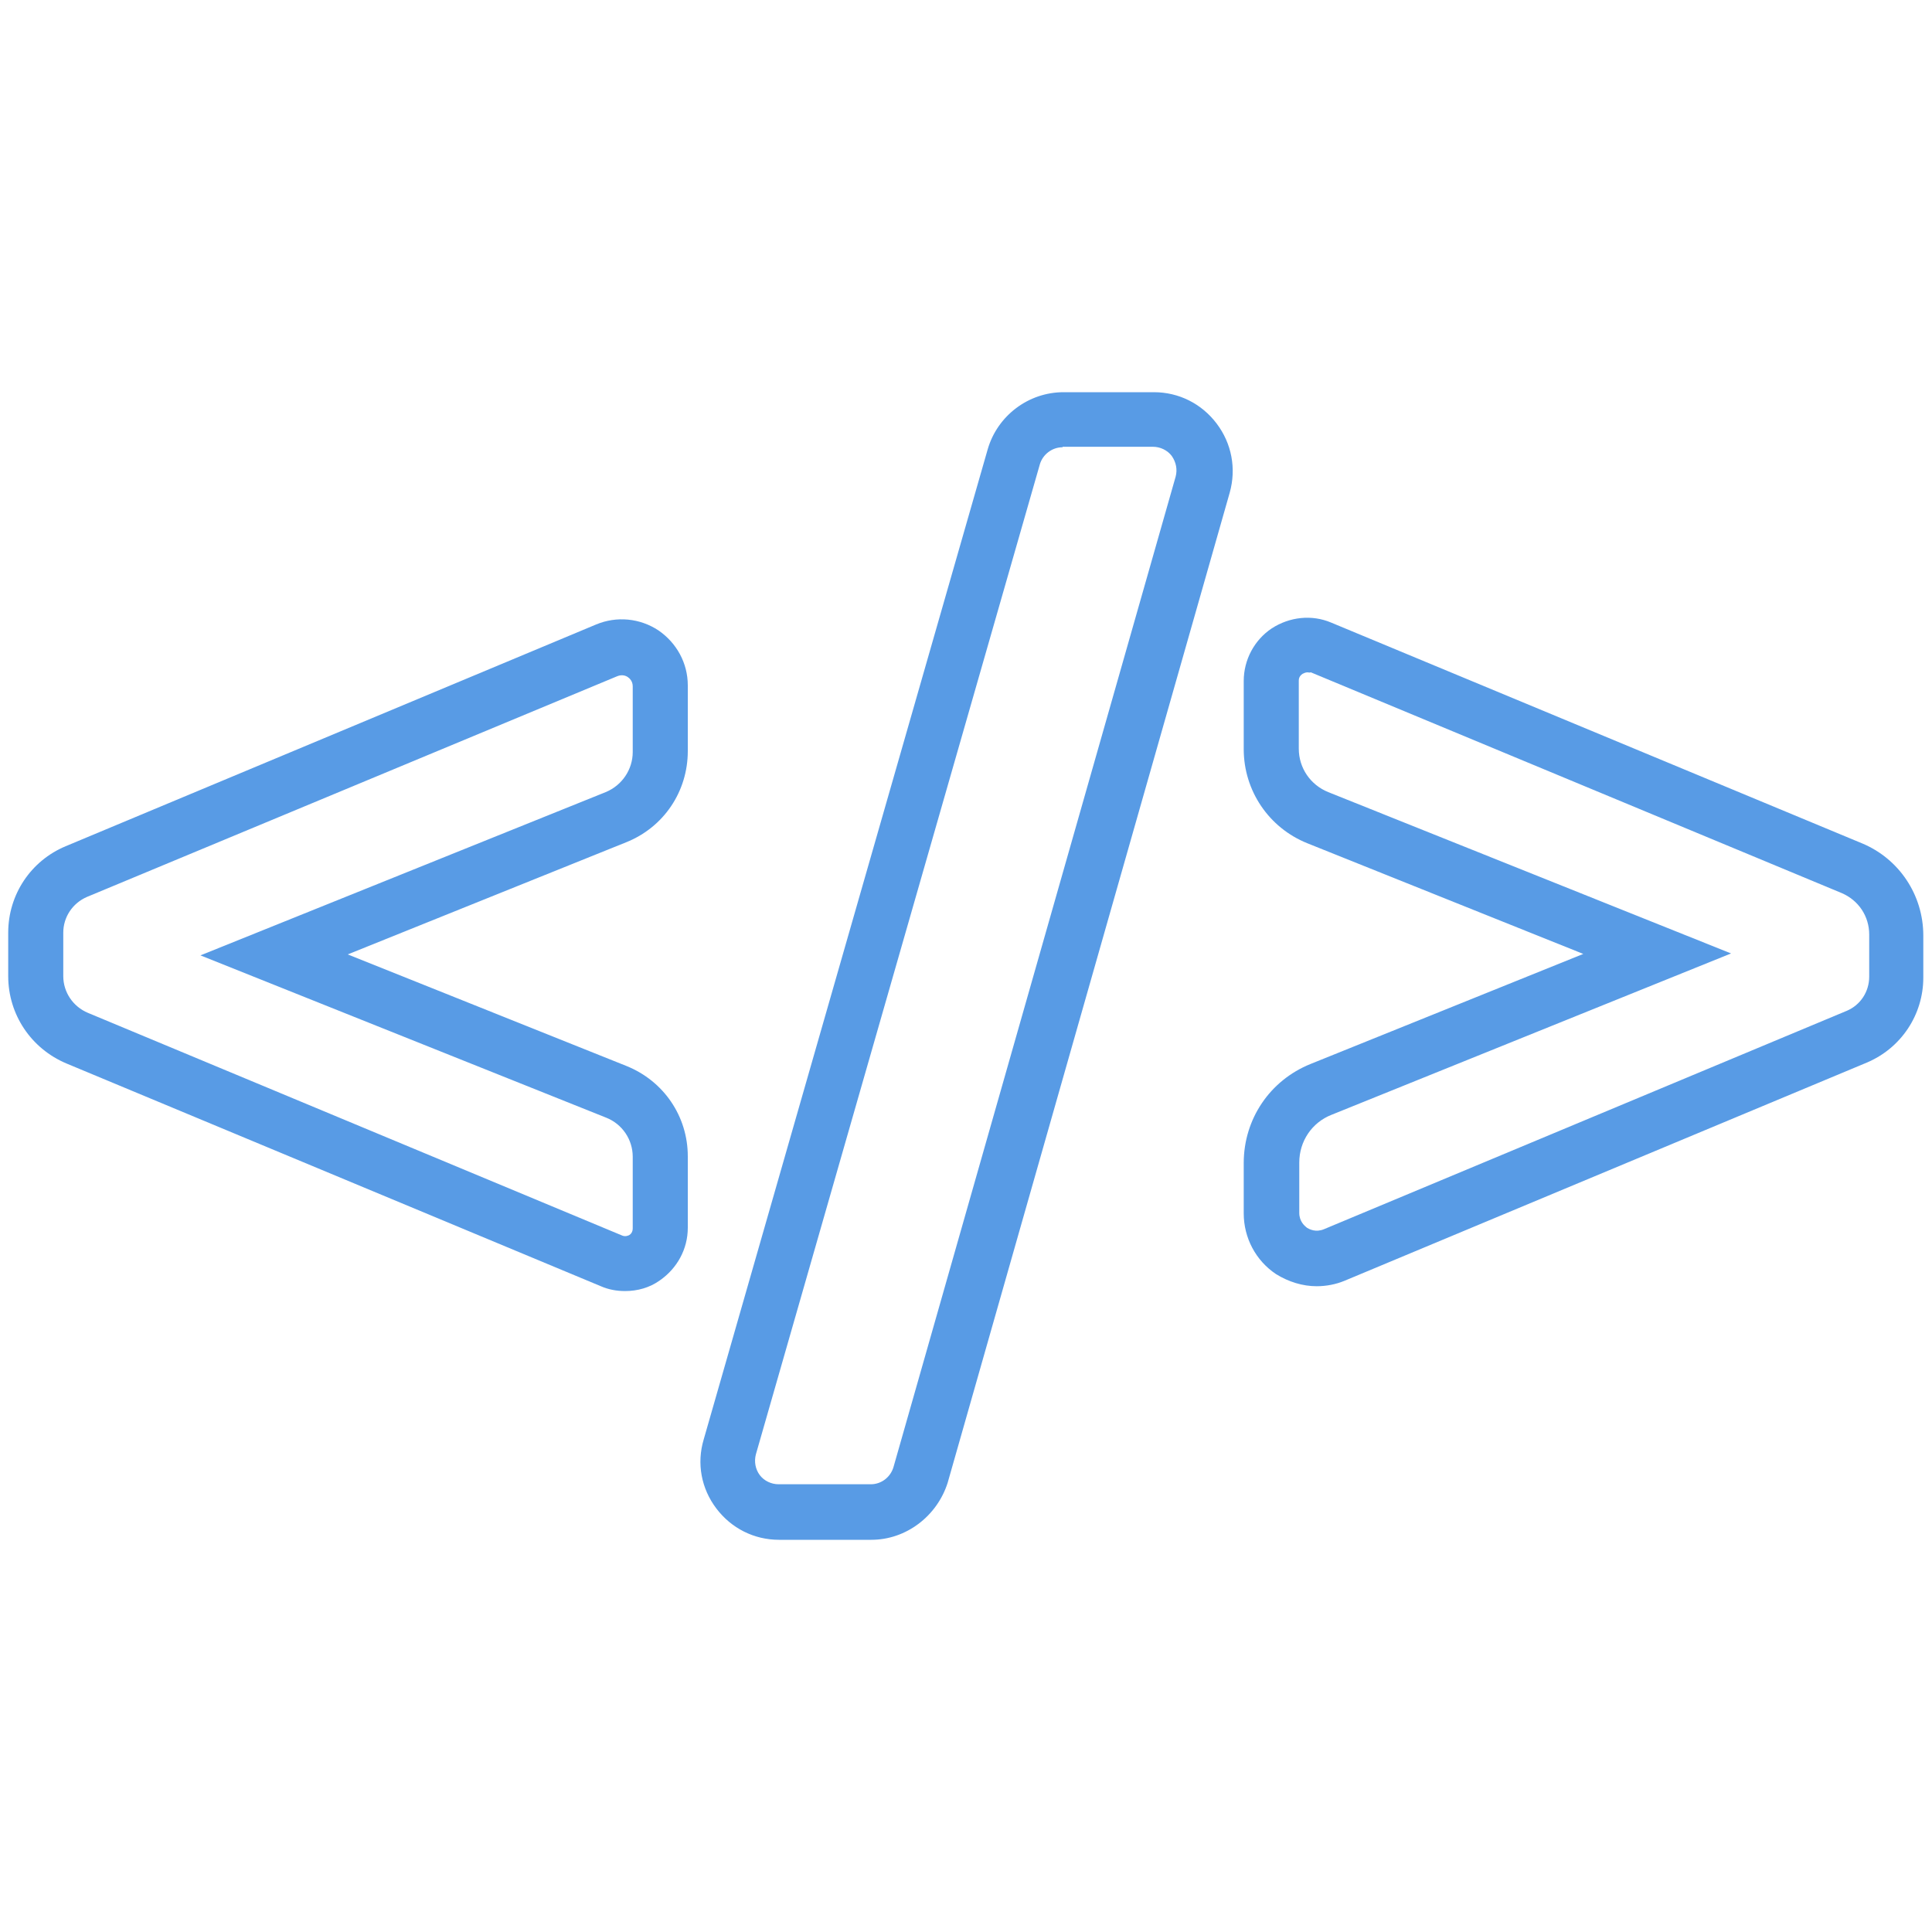 <?xml version="1.0" encoding="iso-8859-1"?>
<!-- Generator: Adobe Illustrator 21.0.0, SVG Export Plug-In . SVG Version: 6.00 Build 0)  -->
<svg version="1.1" id="Capa_1" xmlns="http://www.w3.org/2000/svg" xmlns:xlink="http://www.w3.org/1999/xlink" x="0px" y="0px"
	 viewBox="0 0 400 400" style="enable-background:new 0 0 400 400;" xml:space="preserve">
<g>
	<g>
		<path style="fill:#589BE5;" d="M129.4,267.3c-1.7,0-3.4-0.3-5-1h0L13.8,220.2C6.4,217.1,1.7,210,1.7,202.1v-9
			c0-7.9,4.7-14.9,11.9-17.9l109.8-45.9c4.3-1.8,9.1-1.3,12.9,1.2c3.8,2.6,6.1,6.8,6.1,11.4v13.6c0,8.4-5,15.8-12.8,18.9l-57.6,23.2
			l57.7,23.1c7.7,3.1,12.7,10.4,12.7,18.7v14.8c0,4.4-2.2,8.4-5.8,10.9C134.5,266.6,132,267.3,129.4,267.3z M128.8,255.8
			c0.7,0.3,1.3,0,1.5-0.1c0.3-0.2,0.7-0.6,0.7-1.4v-14.8c0-3.6-2.2-6.8-5.5-8.1l-84-33.6l83.9-33.8c3.4-1.4,5.6-4.7,5.6-8.3v-13.6
			c0-1.1-0.7-1.7-1-1.9c-0.4-0.3-1.2-0.6-2.2-0.2L18,185.7c-3,1.3-4.9,4.2-4.9,7.4v9c0,3.3,2,6.3,5.1,7.6L128.8,255.8L128.8,255.8z"
			/>
	</g>
	<g>
		<path style="fill:#589BE5;" d="M180.4,318.8h-19.1c-5.2,0-9.9-2.4-13-6.5c-3.1-4.1-4.1-9.3-2.6-14.3l58.8-205
			c2-6.9,8.4-11.8,15.7-11.8h18.7c5.2,0,9.9,2.4,13,6.5c3.1,4.1,4.1,9.3,2.7,14.3l-58.4,205C194,313.9,187.6,318.8,180.4,318.8z
			 M220,92.6c-2.2,0-4.1,1.5-4.7,3.5l-58.8,205c-0.4,1.5-0.1,3.1,0.8,4.3c0.9,1.2,2.4,1.9,3.9,1.9h19.1c2.2,0,4.1-1.5,4.7-3.6
			l58.4-205c0.4-1.5,0.1-3-0.8-4.3c-0.9-1.2-2.4-1.9-3.9-1.9H220z"/>
	</g>
	<g>
		<path style="fill:#589BE5;" d="M272.6,266.3c-2.9,0-5.8-0.9-8.4-2.5c-4.2-2.8-6.7-7.5-6.7-12.6v-10.4c0-9.1,5.4-17.1,13.8-20.5
			l56.5-22.8l-57.1-22.9c-8-3.2-13.2-10.9-13.2-19.5V141c0-4.4,2.2-8.5,5.8-10.9c3.7-2.4,8.3-2.9,12.3-1.2l109.9,45.7
			c7.7,3.2,12.7,10.7,12.7,19.1v8.7c0,7.7-4.6,14.6-11.7,17.6l-108.2,45.2C276.6,265.9,274.6,266.3,272.6,266.3z M270.7,139.2
			c-0.4,0-0.8,0.2-1,0.3c-0.3,0.2-0.8,0.6-0.8,1.4v14.1c0,4,2.4,7.5,6.1,9l83.4,33.4l-82.7,33.4c-4.1,1.6-6.7,5.5-6.7,9.9v10.4
			c0,1.8,1.1,2.7,1.6,3.1c0.5,0.3,1.8,1,3.5,0.3l108.2-45.2c2.9-1.2,4.7-4,4.7-7.1v-8.7c0-3.8-2.2-7.1-5.7-8.6l-109.9-45.7
			C271.1,139.3,270.9,139.2,270.7,139.2z"/>
	</g>
</g>
</svg>
